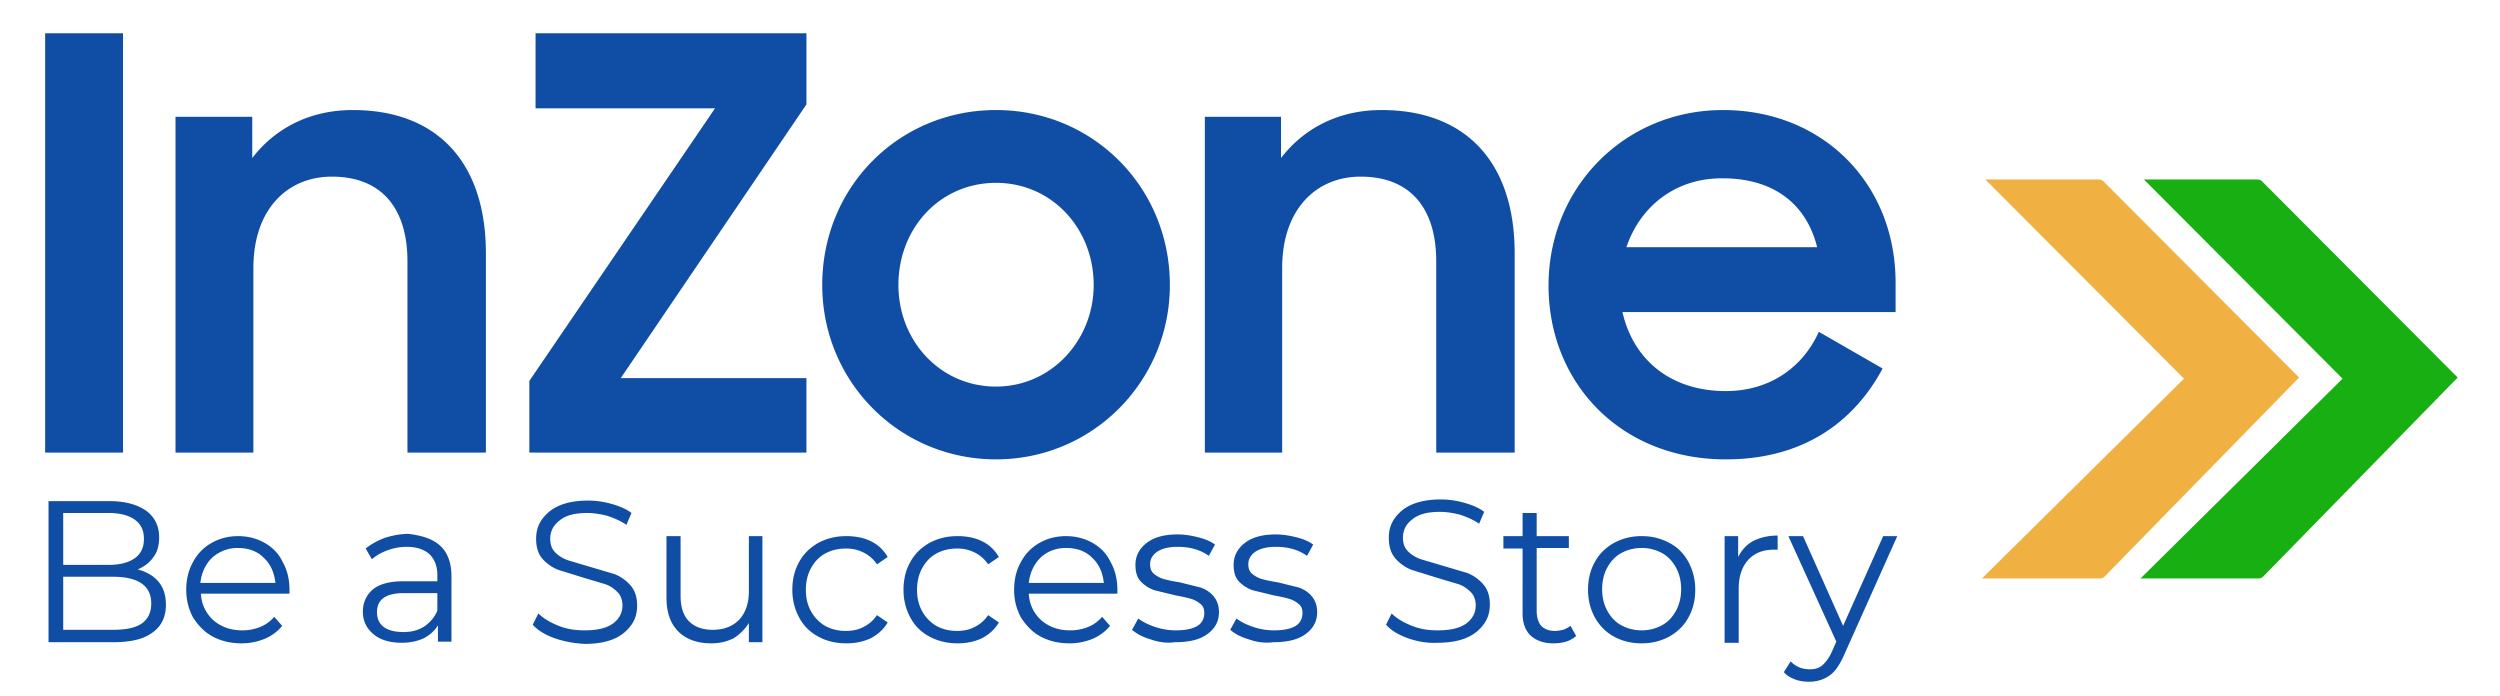 <svg xmlns="http://www.w3.org/2000/svg" viewBox="0 0 443 123.4" xmlns:v="https://vecta.io/nano"><path d="M8 5.9h13.8v74.3H8V5.9zm23.1 14.8h13.6V28c4-5.2 10.1-8.5 17.8-8.5 15 0 23.6 9.3 23.6 25.4v35.3H72.2V46.3c0-9.3-4.5-15-13.4-15-7.8 0-13.9 5.7-13.9 16.2v32.7H31.1V20.7zm62.7 46.8l32.9-48.3H94.9V5.9h48v12.6L110 67h32.9v13.2H93.8V67.5zm51.9-17c0-17.4 13.6-31 30.8-31 17.1 0 30.8 13.6 30.8 31 0 17.1-13.7 30.9-30.8 30.9-17.2 0-30.8-13.8-30.8-30.9zm48.1 0c0-10.1-7.5-18.1-17.3-18.1-9.9 0-17.3 8-17.3 18.1 0 9.9 7.4 18 17.3 18 9.8 0 17.3-8.2 17.3-18zm19.5-29.8H227V28c4-5.2 10.1-8.5 17.8-8.5 15 0 23.6 9.3 23.6 25.4v35.3h-13.9V46.3c0-9.3-4.5-15-13.4-15-7.8 0-13.9 5.7-13.9 16.2v32.7h-13.7V20.7zm61.1 29.9c0-17.4 13.5-31.1 30.9-31.1 17.7 0 30.6 13 30.6 30.6v5.2h-48.4c1.9 8.4 8.5 14 18.3 14 7.7 0 13.6-4.1 16.5-10.5l11.3 6.5c-5.2 9.7-14.3 16.1-27.8 16.1-18.7 0-31.4-13.6-31.4-30.8zm13.8-6.8H322c-2-8-8.1-12.2-16.7-12.2-8.2-.1-14.6 4.8-17.1 12.2zM28.1 103.1c.9 1.1 1.3 2.4 1.3 4.1 0 2.1-.8 3.8-2.4 4.9-1.6 1.2-3.9 1.7-7 1.7H8.6v-25h10.8c2.8 0 4.9.6 6.5 1.7 1.5 1.1 2.3 2.7 2.3 4.7 0 1.4-.3 2.6-1 3.5-.7 1-1.6 1.7-2.8 2.2 1.5.4 2.8 1.1 3.7 2.2zM11.2 91v9.1h8c2 0 3.6-.4 4.7-1.2s1.6-1.9 1.6-3.4-.5-2.6-1.6-3.4-2.7-1.2-4.7-1.2h-8zm13.9 19.5c1.1-.8 1.7-1.9 1.7-3.6 0-3.1-2.3-4.7-6.8-4.7h-8.8v9.4H20c2.2 0 3.9-.3 5.1-1.1zm26.2-5.3H35.6c.1 1.9.9 3.5 2.2 4.7 1.4 1.2 3.1 1.8 5.1 1.8a8.29 8.29 0 0 0 3.2-.6c1-.4 1.8-1 2.5-1.8l1.4 1.6c-.8 1-1.9 1.8-3.1 2.3a10.7 10.7 0 0 1-4.1.8c-1.9 0-3.6-.4-5.1-1.2s-2.6-2-3.5-3.4c-.8-1.5-1.2-3.1-1.2-4.9s.4-3.5 1.2-4.9a8.32 8.32 0 0 1 3.3-3.4c1.4-.8 3-1.2 4.7-1.2s3.3.4 4.7 1.2 2.5 1.9 3.2 3.4c.8 1.4 1.2 3.1 1.2 4.9v.7zm-13.7-6.4c-1.2 1.2-1.9 2.7-2.1 4.5h13.3c-.2-1.9-.9-3.4-2.1-4.5-1.2-1.2-2.8-1.7-4.6-1.7-1.7 0-3.2.6-4.5 1.7zM78 96.7c1.3 1.2 2 3 2 5.4v11.6h-2.4v-2.9c-.6 1-1.4 1.7-2.5 2.3-1.1.5-2.4.8-3.9.8-2.1 0-3.8-.5-5-1.5s-1.9-2.3-1.9-4c0-1.6.6-2.9 1.7-3.9 1.2-1 3-1.5 5.5-1.5h6v-1.1c0-1.6-.5-2.8-1.4-3.7-.9-.8-2.2-1.3-4-1.3-1.2 0-2.3.2-3.4.6s-2 .9-2.8 1.6l-1.1-1.9c1-.8 2.1-1.4 3.4-1.9 1.3-.4 2.7-.7 4.2-.7 2.4.3 4.3.9 5.6 2.1zM75.2 111c1-.7 1.8-1.6 2.3-2.8v-3.1h-5.9c-3.2 0-4.8 1.1-4.8 3.4 0 1.1.4 2 1.2 2.6s2 .9 3.5.9c1.4 0 2.6-.3 3.7-1zm23.1 2.1c-1.7-.6-3-1.4-3.9-2.4l1-2c.9.9 2.1 1.6 3.6 2.2s3 .8 4.6.8c2.2 0 3.9-.4 5-1.2s1.7-1.9 1.7-3.2c0-1-.3-1.8-.9-2.4s-1.3-1.1-2.2-1.4l-3.7-1.1L99 101c-1.1-.4-2.1-1.1-2.9-2-.7-.8-1.1-2-1.1-3.5 0-1.3.3-2.4 1-3.4a7.16 7.16 0 0 1 3.1-2.5c1.4-.6 3.1-.9 5.1-.9 1.4 0 2.8.2 4.2.6s2.6.9 3.5 1.6L111 93c-1-.7-2.2-1.2-3.4-1.6-1.2-.3-2.4-.5-3.5-.5-2.2 0-3.8.4-4.9 1.3-1.1.8-1.7 1.9-1.7 3.3 0 1 .3 1.8.9 2.4s1.4 1.1 2.3 1.4l3.7 1.1 4.4 1.3c1.1.4 2.1 1.1 2.9 2s1.2 2.1 1.2 3.6c0 1.3-.3 2.4-1 3.4a7.16 7.16 0 0 1-3.1 2.5c-1.4.6-3.1.9-5.2.9-1.8-.1-3.6-.4-5.3-1zM135.1 95v18.8h-2.4v-3.4c-.7 1.1-1.6 2-2.7 2.7-1.2.6-2.5.9-4 .9-2.4 0-4.4-.7-5.8-2.1s-2.1-3.4-2.1-6V95h2.5v10.6c0 2 .5 3.5 1.5 4.5s2.4 1.5 4.2 1.5c2 0 3.5-.6 4.7-1.8 1.1-1.2 1.7-2.9 1.7-5V95h2.4zm9.9 17.8a7.97 7.97 0 0 1-3.4-3.4c-.8-1.5-1.2-3.1-1.2-4.9s.4-3.5 1.2-4.9c.8-1.5 2-2.6 3.4-3.4 1.5-.8 3.1-1.2 5-1.2 1.6 0 3.1.3 4.3.9 1.3.6 2.3 1.6 3 2.8l-1.9 1.3a6.11 6.11 0 0 0-2.4-2.1c-1-.5-2-.7-3.1-.7-1.4 0-2.6.3-3.7.9s-1.9 1.5-2.5 2.6-.9 2.4-.9 3.8c0 1.5.3 2.7.9 3.8a6.95 6.95 0 0 0 2.5 2.6c1.1.6 2.3.9 3.7.9 1.1 0 2.2-.2 3.1-.7 1-.5 1.7-1.1 2.4-2.1l1.9 1.3c-.7 1.2-1.7 2.1-3 2.8-1.3.6-2.7.9-4.3.9-1.9 0-3.6-.4-5-1.2zm19.7 0a7.97 7.97 0 0 1-3.4-3.4c-.8-1.5-1.2-3.1-1.2-4.9s.4-3.5 1.2-4.9c.8-1.5 2-2.6 3.4-3.4 1.5-.8 3.1-1.2 5-1.2 1.6 0 3.1.3 4.3.9 1.3.6 2.3 1.6 3 2.8l-1.9 1.3a6.11 6.11 0 0 0-2.4-2.1c-1-.5-2-.7-3.1-.7-1.4 0-2.6.3-3.7.9s-1.9 1.5-2.5 2.6-.9 2.4-.9 3.8c0 1.5.3 2.7.9 3.8a6.95 6.95 0 0 0 2.5 2.6c1.1.6 2.3.9 3.7.9 1.1 0 2.2-.2 3.1-.7 1-.5 1.7-1.1 2.4-2.1l1.9 1.3c-.7 1.2-1.7 2.1-3 2.8-1.3.6-2.7.9-4.3.9-1.9 0-3.5-.4-5-1.2zm33.3-7.6h-15.7c.1 1.9.9 3.5 2.2 4.7 1.4 1.2 3.1 1.8 5.1 1.8a8.29 8.29 0 0 0 3.2-.6c1-.4 1.8-1 2.5-1.8l1.4 1.6c-.8 1-1.9 1.8-3.1 2.3a10.7 10.7 0 0 1-4.1.8c-1.9 0-3.6-.4-5.1-1.2s-2.6-2-3.5-3.4c-.8-1.5-1.2-3.1-1.2-4.9s.4-3.5 1.2-4.9a8.32 8.32 0 0 1 3.3-3.4c1.4-.8 3-1.2 4.7-1.2s3.3.4 4.7 1.2 2.5 1.9 3.2 3.4c.8 1.4 1.2 3.1 1.2 4.9v.7zm-13.6-6.4c-1.2 1.2-1.9 2.7-2.1 4.5h13.3c-.2-1.9-.9-3.4-2.1-4.5-1.2-1.2-2.8-1.7-4.6-1.7s-3.3.6-4.5 1.7zm19.5 14.5c-1.4-.4-2.5-1-3.3-1.7l1.1-2c.8.6 1.8 1.1 3 1.5s2.4.6 3.7.6c1.7 0 3-.3 3.8-.8s1.2-1.3 1.2-2.3c0-.7-.2-1.2-.7-1.6s-1-.7-1.7-.9-1.6-.4-2.7-.6l-3.7-.9a6.08 6.08 0 0 1-2.4-1.5c-.7-.7-1-1.7-1-3 0-1.6.7-2.9 2-3.9s3.1-1.5 5.5-1.5c1.2 0 2.4.2 3.6.5s2.2.7 3 1.3l-1.1 2c-1.5-1.1-3.4-1.6-5.5-1.6-1.6 0-2.8.3-3.7.9-.8.6-1.2 1.3-1.2 2.2 0 .7.2 1.3.7 1.7s1 .7 1.7.9 1.6.4 2.9.6l3.6.9c.9.3 1.7.8 2.3 1.5s1 1.6 1 2.9c0 1.6-.7 2.9-2.1 3.9s-3.3 1.4-5.7 1.4c-1.5.2-2.9 0-4.3-.5zm17.4 0c-1.4-.4-2.5-1-3.3-1.7l1.1-2c.8.6 1.8 1.1 3 1.5s2.4.6 3.7.6c1.7 0 3-.3 3.8-.8s1.2-1.3 1.2-2.3c0-.7-.2-1.2-.7-1.6s-1-.7-1.7-.9-1.6-.4-2.7-.6l-3.7-.9a6.08 6.08 0 0 1-2.4-1.5c-.7-.7-1-1.7-1-3 0-1.6.7-2.9 2-3.9s3.1-1.5 5.5-1.5c1.2 0 2.4.2 3.6.5s2.2.7 3 1.3l-1.1 2c-1.5-1.1-3.4-1.6-5.5-1.6-1.6 0-2.8.3-3.7.9-.8.6-1.2 1.3-1.2 2.2 0 .7.2 1.3.7 1.7s1 .7 1.7.9 1.6.4 2.9.6l3.6.9c.9.3 1.7.8 2.3 1.5s1 1.6 1 2.9c0 1.6-.7 2.9-2.1 3.9s-3.3 1.4-5.7 1.4c-1.4.2-2.9 0-4.3-.5zm28.2-.2c-1.7-.6-3-1.4-3.9-2.4l1-2c.9.9 2.1 1.6 3.6 2.2s3 .8 4.6.8c2.2 0 3.9-.4 5-1.2s1.7-1.9 1.7-3.2c0-1-.3-1.8-.9-2.4s-1.3-1.1-2.2-1.4l-3.7-1.1-4.5-1.4c-1.1-.4-2.1-1.1-2.9-2s-1.2-2.1-1.2-3.7c0-1.3.3-2.4 1-3.4a7.16 7.16 0 0 1 3.1-2.5c1.4-.6 3.1-.9 5.1-.9 1.4 0 2.8.2 4.2.6s2.6.9 3.5 1.6l-.9 2.1c-1-.7-2.2-1.2-3.4-1.6-1.2-.3-2.4-.5-3.5-.5-2.2 0-3.8.4-4.9 1.3-1.1.8-1.7 1.9-1.7 3.3 0 1 .3 1.8.9 2.4s1.4 1.1 2.3 1.4l3.7 1.1 4.4 1.3c1.1.4 2.1 1.1 2.9 2s1.2 2.1 1.2 3.6c0 1.3-.3 2.4-1 3.4a7.16 7.16 0 0 1-3.1 2.5c-1.4.6-3.1.9-5.2.9-1.7.1-3.5-.2-5.2-.8zm29.8-.4c-.5.4-1.1.8-1.8 1s-1.4.3-2.2.3c-1.8 0-3.1-.5-4.1-1.4-1-1-1.4-2.3-1.4-4V97.2h-3.4V95h3.4v-4.1h2.5V95h5.7v2.1h-5.7v11.2c0 1.1.3 2 .8 2.6.6.6 1.4.9 2.4.9.5 0 1-.1 1.5-.2.5-.2.9-.4 1.3-.7l1 1.8zm6.7.1c-1.5-.8-2.6-2-3.4-3.4-.8-1.5-1.2-3.1-1.2-4.9s.4-3.5 1.2-4.9c.8-1.5 2-2.6 3.4-3.4 1.5-.8 3.1-1.2 4.9-1.2s3.4.4 4.9 1.2a7.97 7.97 0 0 1 3.4 3.4c.8 1.5 1.2 3.1 1.2 4.9s-.4 3.5-1.2 4.9c-.8 1.5-2 2.6-3.4 3.4-1.5.8-3.1 1.2-4.9 1.2s-3.5-.4-4.9-1.2zm8.5-2c1.1-.6 1.9-1.5 2.5-2.6s.9-2.4.9-3.8-.3-2.7-.9-3.8-1.4-2-2.5-2.6-2.3-.9-3.6-.9-2.5.3-3.6.9-1.9 1.5-2.5 2.6-.9 2.4-.9 3.8.3 2.7.9 3.8 1.4 2 2.5 2.6 2.3.9 3.6.9 2.5-.3 3.6-.9zm16.1-14.9c1.2-.6 2.6-1 4.4-1v2.5h-.6c-2 0-3.5.6-4.6 1.8s-1.7 2.9-1.7 5.1v9.6h-2.5V95h2.4v3.7c.6-1.2 1.5-2.2 2.6-2.8zm25.6-.9l-9.4 21c-.8 1.8-1.6 3-2.6 3.7s-2.2 1.1-3.6 1.1c-.9 0-1.7-.1-2.5-.4s-1.5-.7-2-1.3l1.2-1.9c1 1 2.1 1.4 3.4 1.4.9 0 1.6-.2 2.2-.7s1.2-1.3 1.7-2.4l.8-1.8-8.5-18.7h2.6l7.1 15.9 7.1-15.9h2.5z" fill="#104ea6"/><path d="M351.8 31.8h20.1c.3 0 .6.1.8.3l34.7 34.8-34.5 35.3c-.2.2-.5.3-.8.3h-20.9L387 67.1l-35.2-35.3z" fill="#f0b142"/><path d="M379.9 31.8H400c.3 0 .6.1.8.3l34.7 34.8-34.5 35.3c-.2.2-.5.3-.8.3h-20.9l35.8-35.4-35.2-35.3z" fill="#17af12"/></svg>